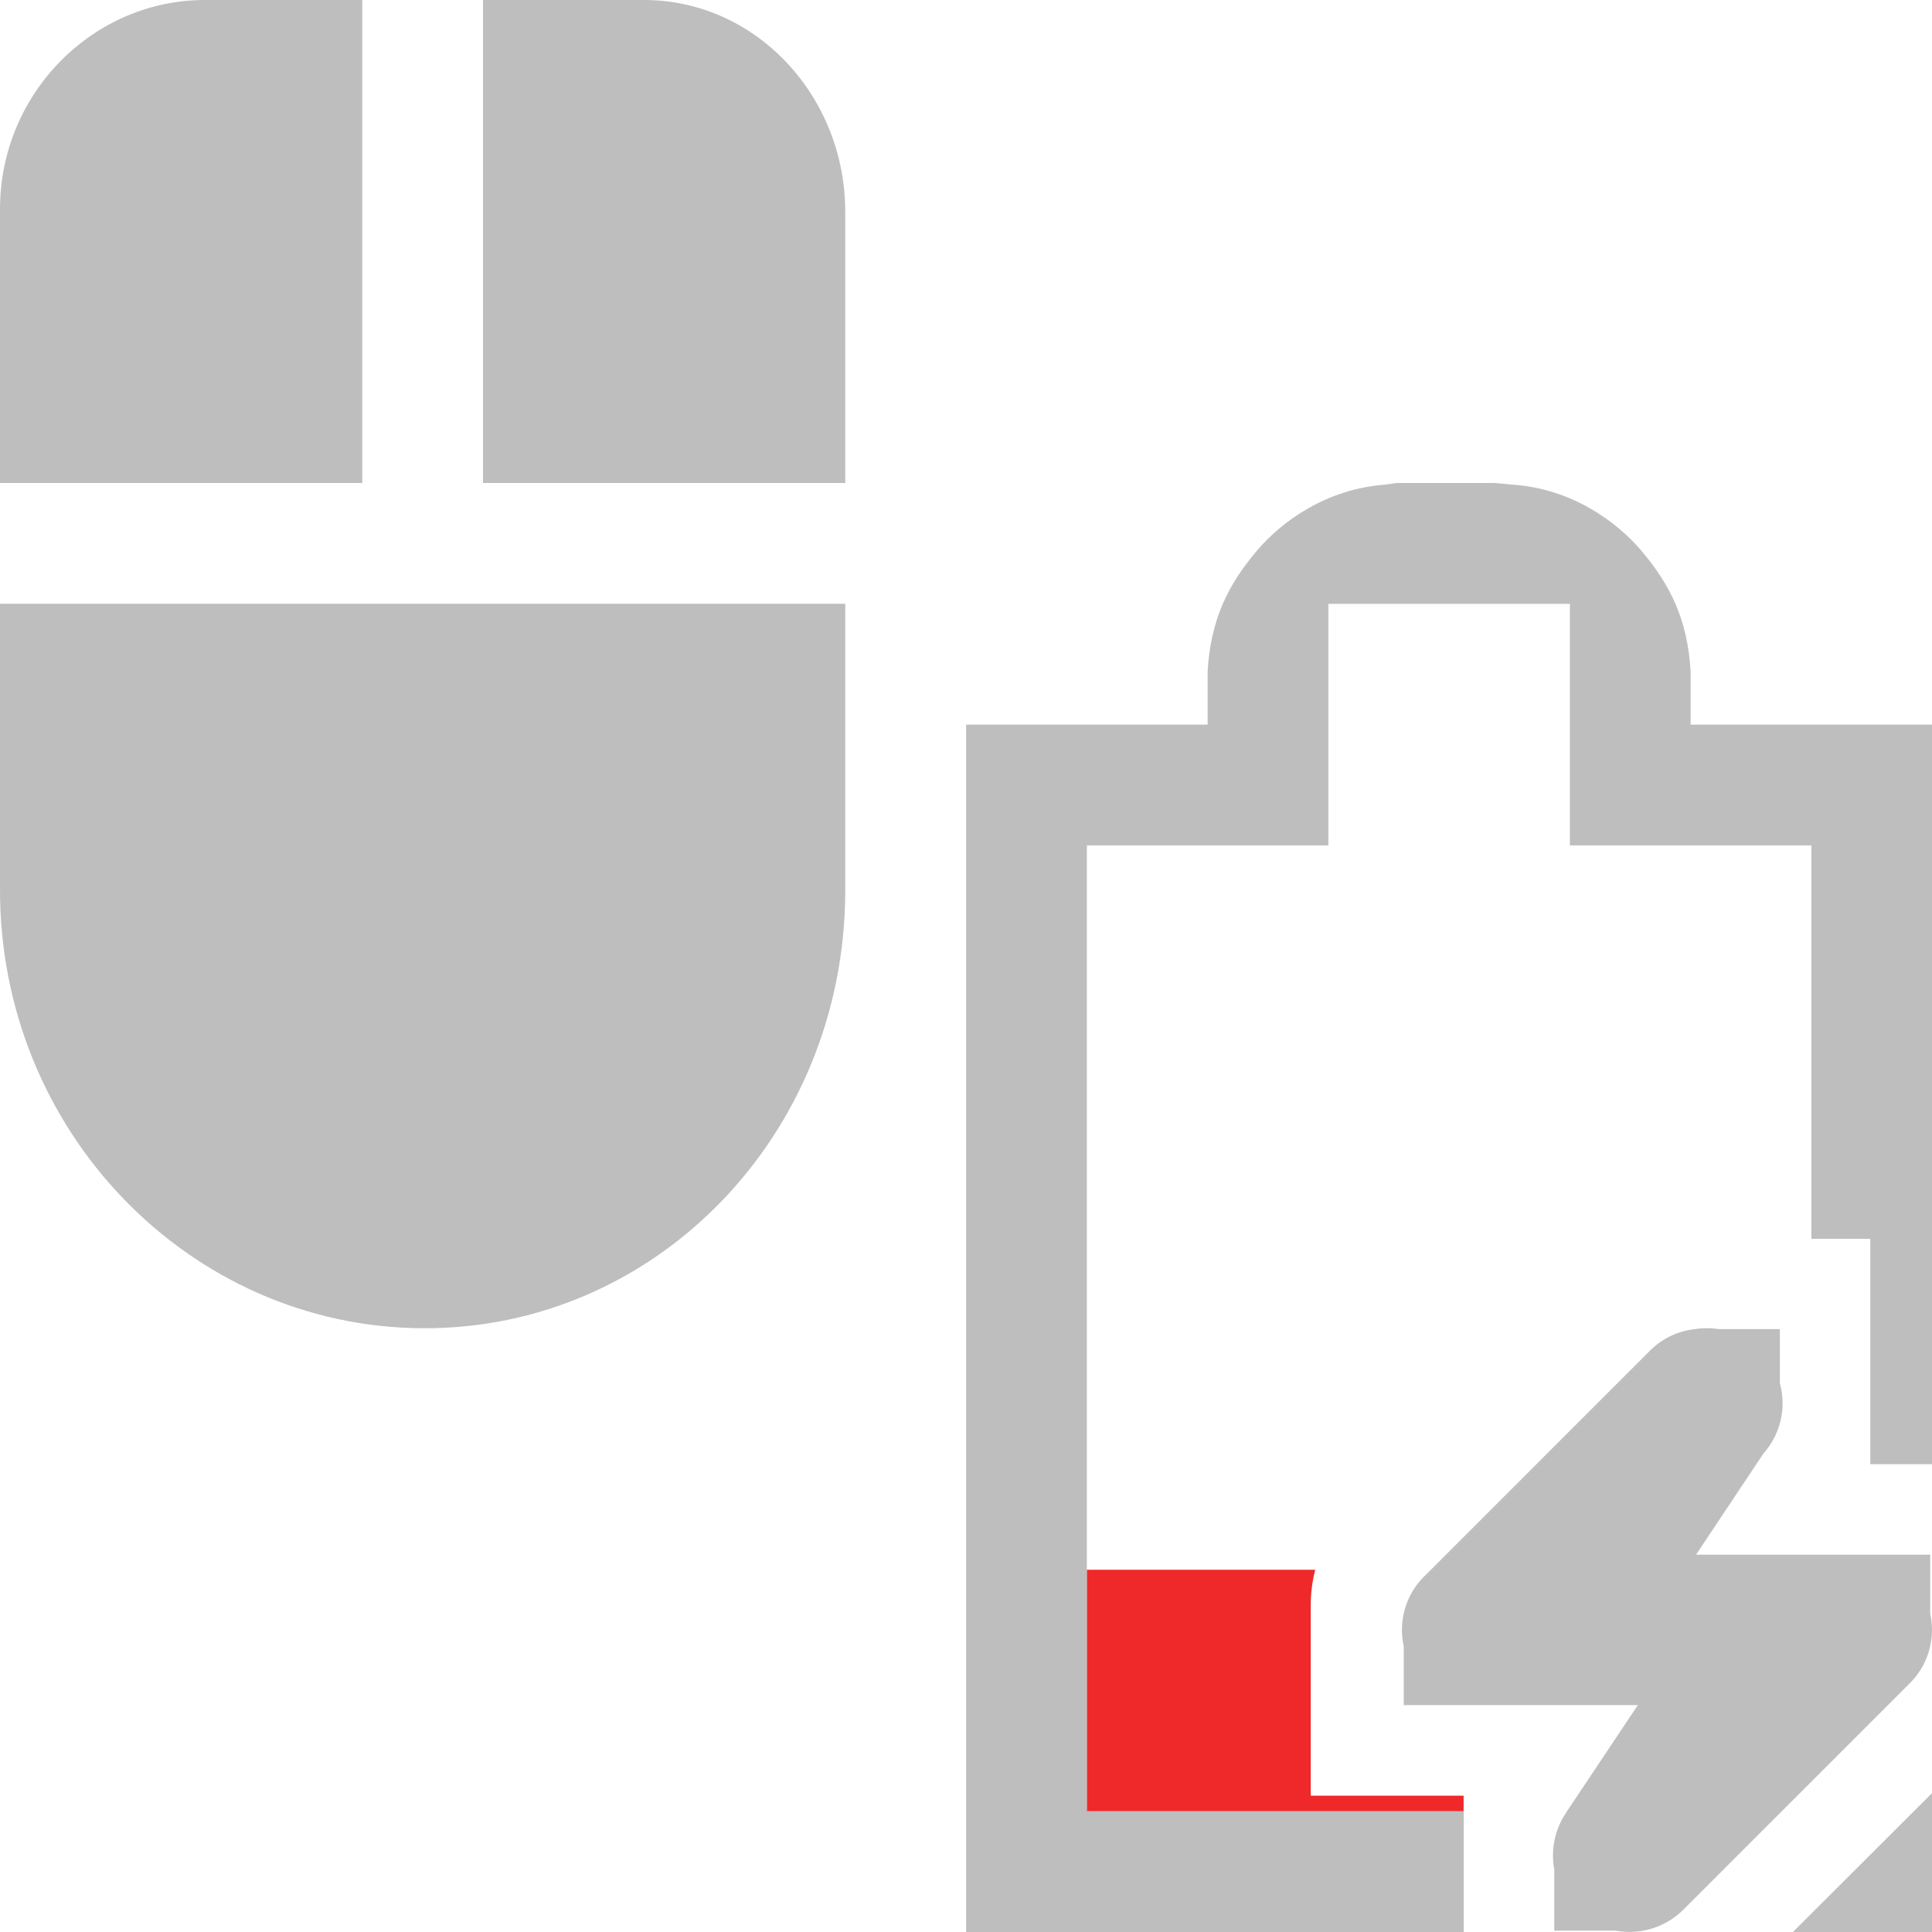 <svg height="16" width="16" xmlns="http://www.w3.org/2000/svg"><path d="m9 13v2h3.121v-.129h-1.266v-1.58c0-.098.013-.197.037-.291z" fill="#ef2929" stroke-width="1"/><g fill="#bebebe"><path d="m14.133 11a.623.623 0 0 0 -.095.007.623.623 0 0 0 -.37.175l-1.868 1.868a.623.623 0 0 0 -.175.582v.489h.623 1.316l-.592.887-.004.007a.633.633 0 0 0 -.096.468v.506h.509a.633.633 0 0 0 .561-.175l1.868-1.868a.623.623 0 0 0 .175-.582v-.489h-.623-1.316l.561-.842a.623.623 0 0 0 .003-.003.623.623 0 0 0 .13-.574v-.449h-.507a.623.623 0 0 0 -.099-.007z" stroke-width=".623"/><path d="m1.701 0c-.923-.003-1.697.765-1.701 1.725v2.275h3v-4z" stroke-width=".995"/><path d="m4.0 0v4h3l-0-2.239c.003-.961-.735-1.756-1.658-1.761z" stroke-width=".995"/><path d="m0 5.0 0 2.354c-.009 2.01 1.568 3.636 3.5 3.646 1.932.01 3.491-1.6 3.5-3.61v-2.39z" stroke-width=".995"/><path d="m11.469 4.014c-.481.035-.853.301-1.062.549-.236.279-.382.569-.406 1v.438h-2v10h4.121v-1h-3.121v-8h2v-2h2v2h2v3.258h.488v1.867h.512v-6.125h-2v-.438c-.024-.431-.17-.721-.406-1-.21-.248-.581-.514-1.062-.549l-.156-.014h-.813zm4.531 10.836-1.152 1.15h1.152z" stroke-width="1"/></g></svg>